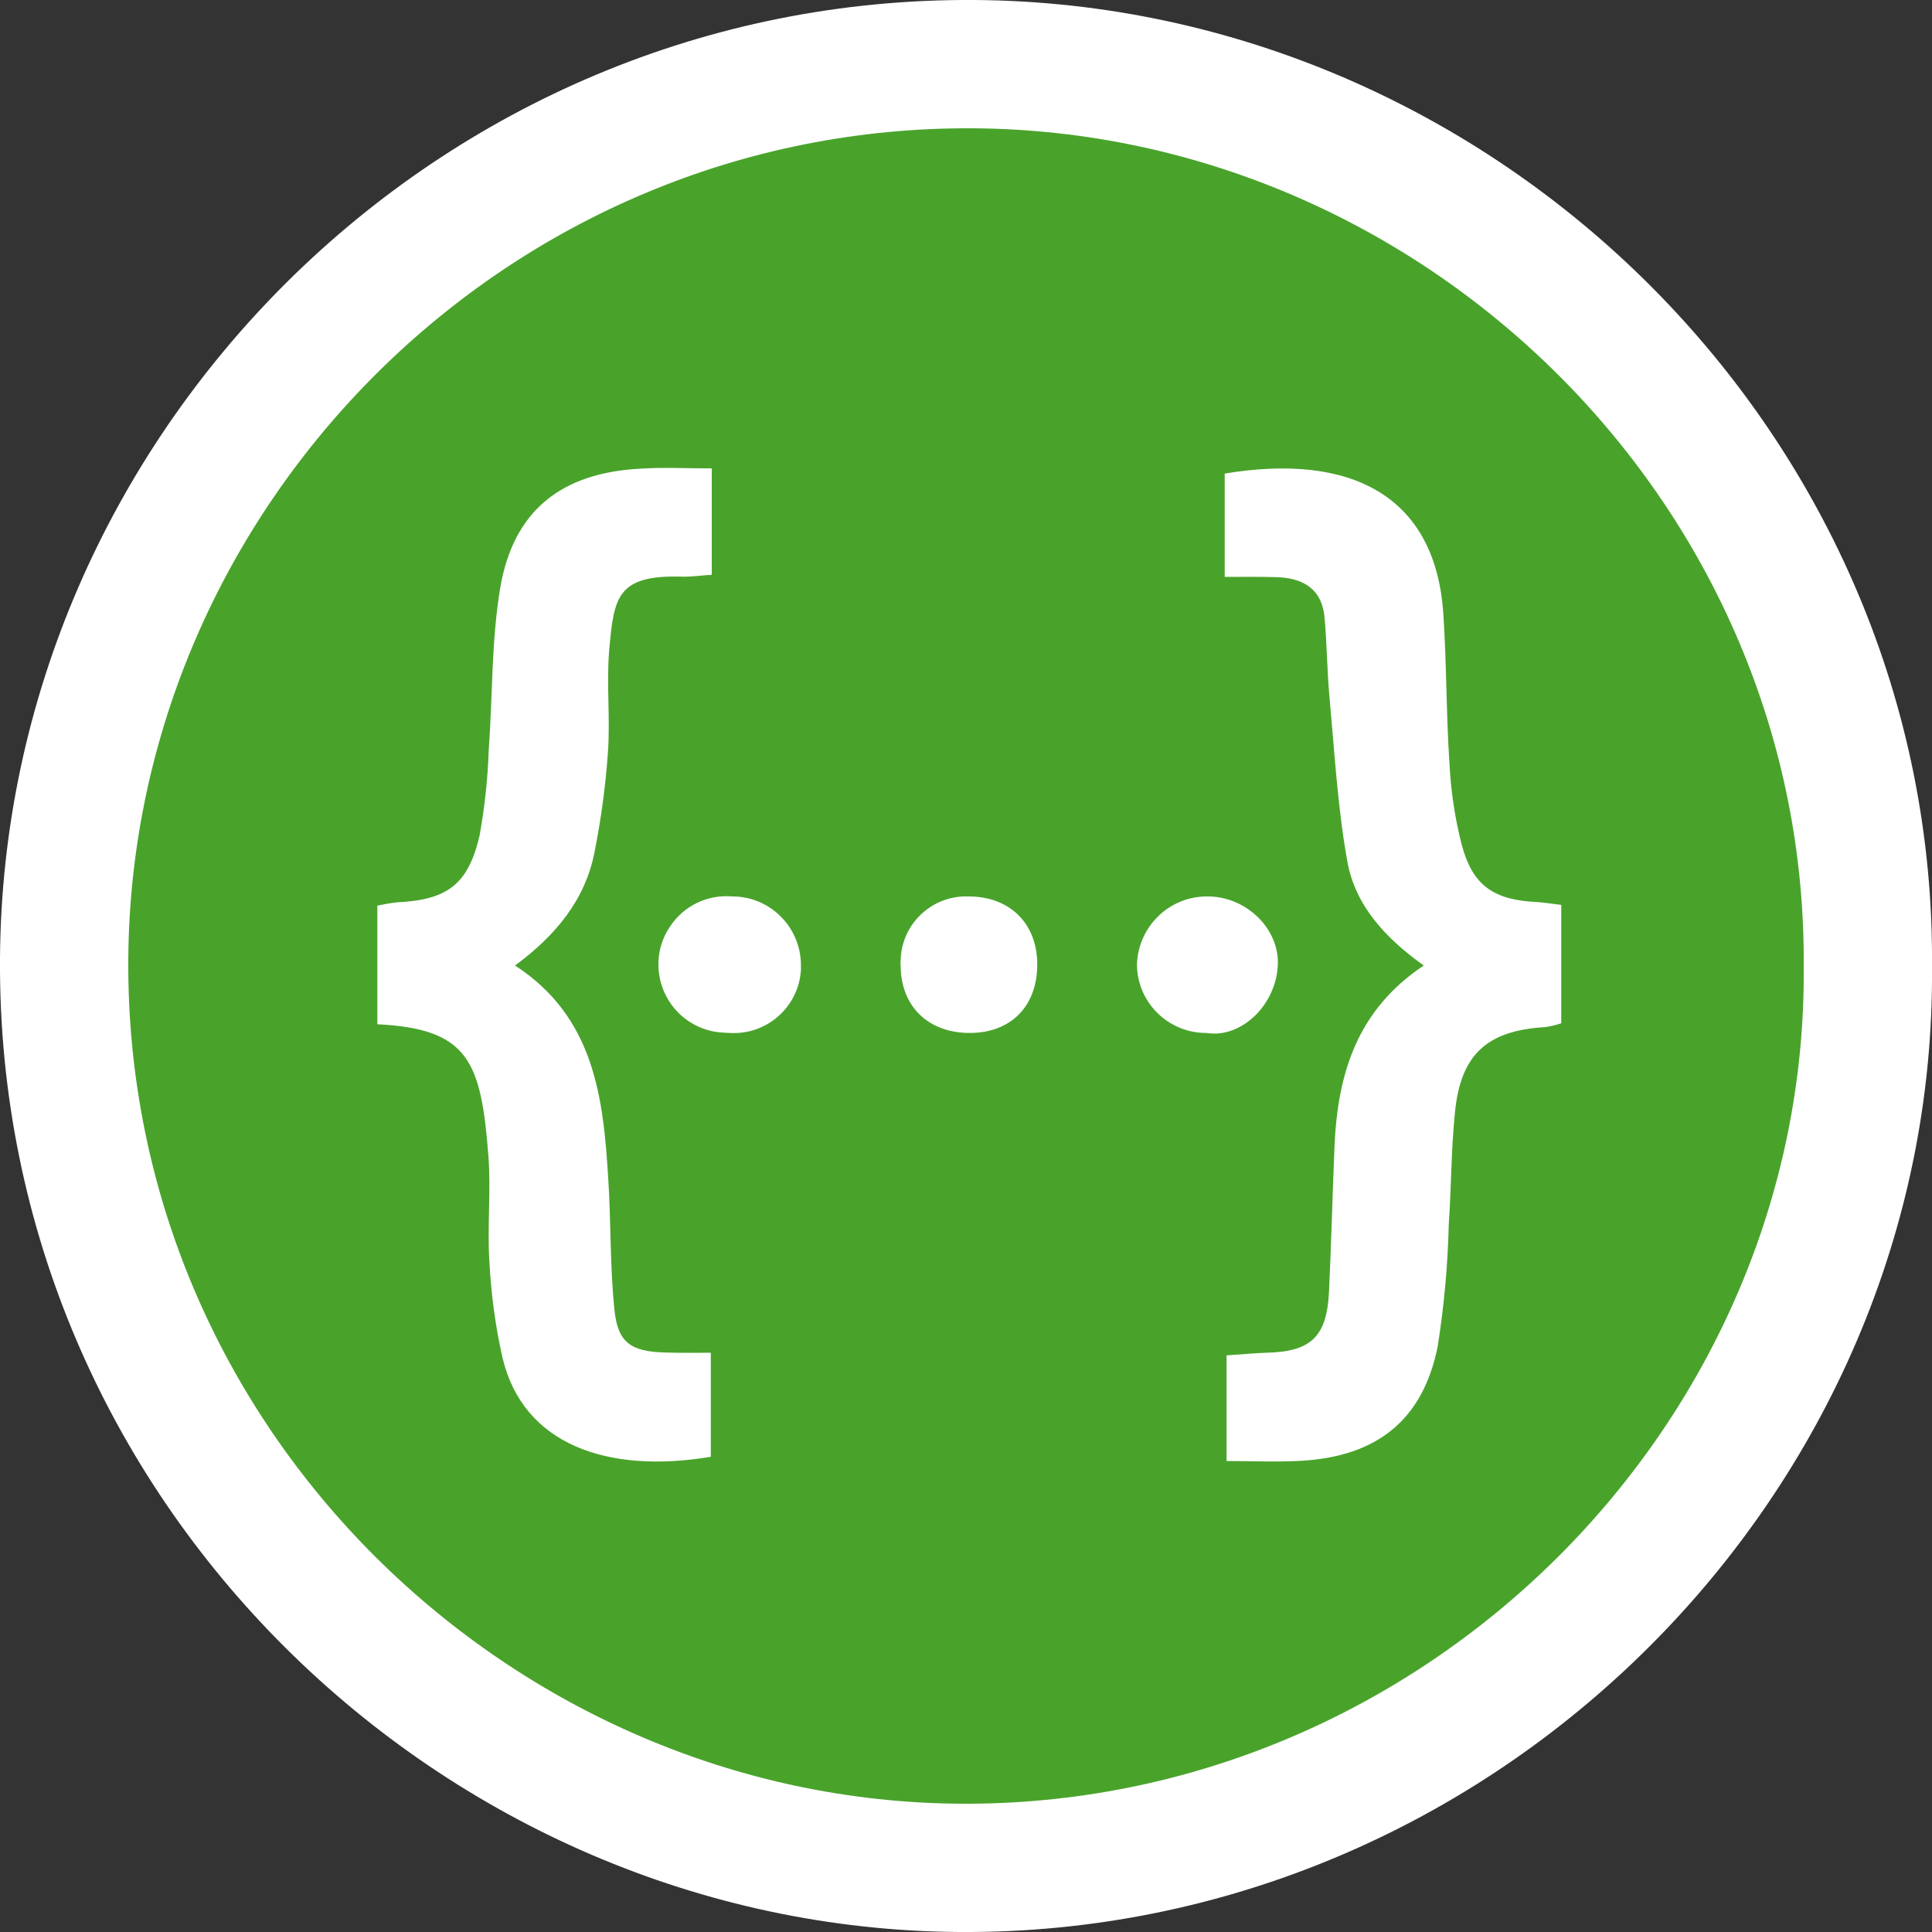 <?xml version="1.0" encoding="UTF-8"?>
<svg xmlns="http://www.w3.org/2000/svg" xmlns:xlink="http://www.w3.org/1999/xlink" width="32" height="32" viewBox="0 0 32 32">
<rect x="0" y="0" width="32" height="32" fill="#333333" stroke="none"/>
<path fill-rule="nonzero" fill="rgb(100%, 100%, 100%)" fill-opacity="1" d="M 15.883 32 C 7.355 31.941 -0.059 24.863 0 15.875 C 0.055 7.223 7.242 -0.059 16.141 0 C 24.785 0.059 32.078 7.234 32 16.023 C 32.07 24.734 24.742 32.062 15.883 32 M 15.883 32 C 7.355 31.941 -0.059 24.863 0 15.875 C 0.055 7.223 7.242 -0.059 16.141 0 C 24.785 0.059 32.078 7.234 32 16.023 C 32.07 24.734 24.742 32.062 15.883 32 M 15.883 32 "/>
<path fill-rule="nonzero" fill="rgb(28.627%, 63.922%, 16.863%)" fill-opacity="1" d="M 15.898 29.875 C 8.504 29.824 2.074 23.688 2.125 15.891 C 2.172 8.391 8.406 2.074 16.121 2.125 C 23.617 2.176 29.941 8.398 29.875 16.02 C 29.938 23.574 23.582 29.93 15.898 29.875 M 15.898 29.875 C 8.504 29.824 2.074 23.688 2.125 15.891 C 2.172 8.391 8.406 2.074 16.121 2.125 C 23.617 2.176 29.941 8.398 29.875 16.02 C 29.938 23.574 23.582 29.93 15.898 29.875 M 15.898 29.875 "/>
<path fill-rule="nonzero" fill="rgb(100%, 100%, 100%)" fill-opacity="1" d="M 21.164 15.996 C 21.129 16.656 20.551 17.203 19.984 17.109 L 19.977 17.109 C 19.348 17.109 18.832 16.602 18.832 15.969 C 18.855 15.336 19.379 14.836 20.012 14.848 C 20.641 14.852 21.199 15.383 21.164 15.996 M 11.023 22.402 C 11.262 22.41 11.5 22.406 11.773 22.406 L 11.773 24.129 C 10.07 24.414 8.668 23.934 8.324 22.492 C 8.203 21.961 8.133 21.422 8.105 20.879 C 8.07 20.305 8.133 19.727 8.09 19.152 C 7.969 17.578 7.762 17.039 6.25 16.965 L 6.25 15 C 6.359 14.977 6.469 14.957 6.578 14.945 C 7.41 14.906 7.758 14.648 7.945 13.832 C 8.027 13.371 8.078 12.91 8.094 12.441 C 8.16 11.539 8.137 10.625 8.285 9.738 C 8.504 8.453 9.301 7.828 10.617 7.762 C 10.988 7.738 11.367 7.758 11.789 7.758 L 11.789 9.52 C 11.617 9.531 11.457 9.555 11.297 9.551 C 10.223 9.52 10.168 9.883 10.09 10.77 C 10.043 11.328 10.109 11.895 10.07 12.453 C 10.031 13.008 9.957 13.562 9.848 14.109 C 9.695 14.902 9.207 15.492 8.531 15.992 C 9.84 16.844 9.992 18.168 10.074 19.516 C 10.121 20.238 10.102 20.965 10.176 21.684 C 10.23 22.242 10.449 22.387 11.023 22.402 M 12.129 14.848 L 12.148 14.848 C 12.449 14.852 12.738 14.977 12.945 15.195 C 13.156 15.41 13.27 15.703 13.266 16.004 L 13.266 16.062 C 13.23 16.676 12.703 17.145 12.09 17.109 C 12.066 17.109 12.043 17.109 12.016 17.105 C 11.602 17.098 11.227 16.867 11.035 16.5 C 10.844 16.137 10.863 15.695 11.094 15.352 C 11.32 15.004 11.719 14.812 12.129 14.848 M 16.035 14.848 C 16.719 14.844 17.176 15.289 17.18 15.965 C 17.184 16.66 16.75 17.105 16.07 17.109 C 15.379 17.113 14.922 16.672 14.918 16 C 14.914 15.965 14.914 15.934 14.918 15.898 C 14.934 15.301 15.438 14.828 16.035 14.848 M 24.211 13.992 C 24.391 14.672 24.746 14.91 25.465 14.941 C 25.582 14.949 25.699 14.969 25.859 14.988 L 25.859 16.949 C 25.77 16.977 25.684 17 25.59 17.012 C 24.629 17.07 24.191 17.465 24.098 18.43 C 24.035 19.043 24.039 19.664 23.996 20.281 C 23.98 20.957 23.918 21.637 23.812 22.305 C 23.566 23.52 22.809 24.121 21.559 24.195 C 21.156 24.219 20.75 24.199 20.316 24.199 L 20.316 22.449 C 20.551 22.434 20.758 22.414 20.961 22.406 C 21.711 22.391 21.973 22.148 22.012 21.406 C 22.051 20.59 22.07 19.773 22.105 18.957 C 22.16 17.777 22.48 16.727 23.582 15.992 C 22.953 15.543 22.445 15 22.316 14.266 C 22.156 13.379 22.105 12.473 22.023 11.574 C 21.98 11.125 21.98 10.672 21.938 10.223 C 21.891 9.734 21.559 9.566 21.117 9.559 C 20.863 9.551 20.609 9.555 20.285 9.555 L 20.285 7.844 C 22.348 7.5 23.773 8.188 23.906 10.164 C 23.961 10.992 23.953 11.824 24.008 12.652 C 24.031 13.105 24.098 13.555 24.211 13.992 M 24.211 13.992 "/>
</svg>
